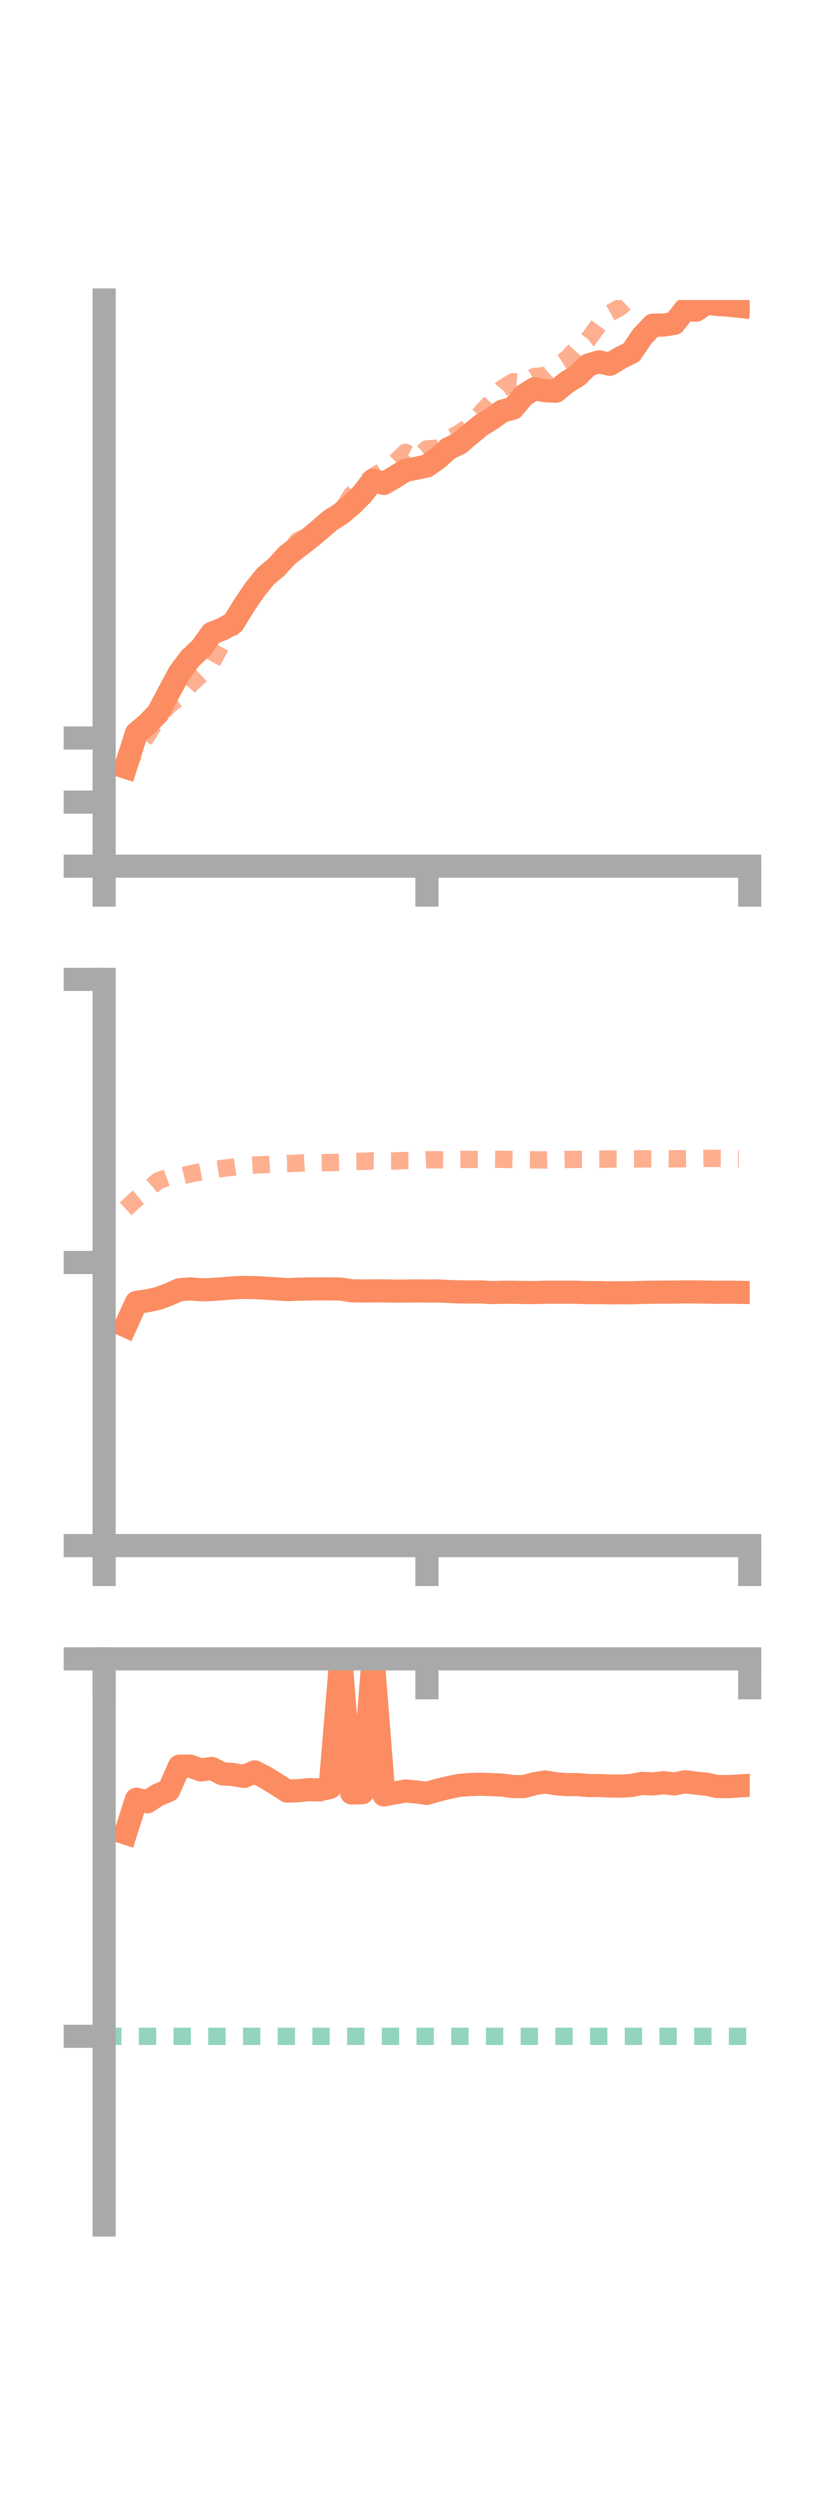 <?xml version="1.0" encoding="utf-8" standalone="no"?>
<!DOCTYPE svg PUBLIC "-//W3C//DTD SVG 1.1//EN"
  "http://www.w3.org/Graphics/SVG/1.1/DTD/svg11.dtd">
<!-- Created with matplotlib (https://matplotlib.org/) -->
<svg height="216pt" version="1.1" viewBox="0 0 72 216" width="72pt" xmlns="http://www.w3.org/2000/svg" xmlns:xlink="http://www.w3.org/1999/xlink">
 <defs>
  <style type="text/css">*{stroke-linecap:butt;stroke-linejoin:round;}</style>
 </defs>
 <g id="figure_1">
  <g id="patch_1">
   <path d="M 0 216 
L 72 216 
L 72 0 
L 0 0 
z
" style="fill:none;"/>
  </g>
  <g id="axes_1">
   <g id="patch_2">
    <path d="M 9 74.838 
L 64.8 74.838 
L 64.8 25.92 
L 9 25.92 
z
" style="fill:none;"/>
   </g>
   <g id="matplotlib.axis_1">
    <g id="xtick_1">
     <g id="line2d_1">
      <defs>
       <path d="M 0 0 
L 0 3.5 
" id="m9139817c66" style="stroke:#a9a9a9;stroke-width:2;"/>
      </defs>
      <g>
       <use style="fill:#a9a9a9;stroke:#a9a9a9;stroke-width:2;" x="9" xlink:href="#m9139817c66" y="74.838"/>
      </g>
     </g>
    </g>
    <g id="xtick_2">
     <g id="line2d_2">
      <g>
       <use style="fill:#a9a9a9;stroke:#a9a9a9;stroke-width:2;" x="36.9" xlink:href="#m9139817c66" y="74.838"/>
      </g>
     </g>
    </g>
    <g id="xtick_3">
     <g id="line2d_3">
      <g>
       <use style="fill:#a9a9a9;stroke:#a9a9a9;stroke-width:2;" x="64.8" xlink:href="#m9139817c66" y="74.838"/>
      </g>
     </g>
    </g>
   </g>
   <g id="matplotlib.axis_2">
    <g id="ytick_1">
     <g id="line2d_4">
      <defs>
       <path d="M 0 0 
L -3.5 0 
" id="m177b2add8e" style="stroke:#a9a9a9;stroke-width:2;"/>
      </defs>
      <g>
       <use style="fill:#a9a9a9;stroke:#a9a9a9;stroke-width:2;" x="9" xlink:href="#m177b2add8e" y="74.838"/>
      </g>
     </g>
    </g>
    <g id="ytick_2">
     <g id="line2d_5">
      <g>
       <use style="fill:#a9a9a9;stroke:#a9a9a9;stroke-width:2;" x="9" xlink:href="#m177b2add8e" y="69.302"/>
      </g>
     </g>
    </g>
    <g id="ytick_3">
     <g id="line2d_6">
      <g>
       <use style="fill:#a9a9a9;stroke:#a9a9a9;stroke-width:2;" x="9" xlink:href="#m177b2add8e" y="63.766"/>
      </g>
     </g>
    </g>
   </g>
   <g id="line2d_7">
    <path clip-path="url(#p733af8ef04)" d="M 10.86 66.285 
L 11.79 63.357 
L 12.72 62.569 
L 13.65 61.618 
L 14.58 59.844 
L 15.51 58.118 
L 16.44 56.881 
L 17.37 56.015 
L 18.3 54.719 
L 19.23 54.353 
L 20.16 53.833 
L 21.09 52.323 
L 22.02 50.953 
L 22.95 49.797 
L 23.88 49.017 
L 24.81 48 
L 25.74 47.271 
L 26.67 46.558 
L 27.6 45.788 
L 28.53 44.98 
L 29.46 44.392 
L 30.39 43.613 
L 31.32 42.681 
L 32.25 41.491 
L 33.18 41.769 
L 34.11 41.227 
L 35.04 40.64 
L 35.97 40.462 
L 36.9 40.261 
L 37.83 39.599 
L 38.76 38.762 
L 39.69 38.319 
L 40.62 37.529 
L 41.55 36.768 
L 42.48 36.193 
L 43.41 35.522 
L 44.34 35.271 
L 45.27 34.165 
L 46.2 33.583 
L 47.13 33.759 
L 48.06 33.797 
L 48.99 33.022 
L 49.92 32.46 
L 50.85 31.537 
L 51.78 31.263 
L 52.71 31.474 
L 53.64 30.912 
L 54.57 30.454 
L 55.5 29.082 
L 56.43 28.095 
L 57.36 28.084 
L 58.29 27.936 
L 59.22 26.736 
L 60.15 26.805 
L 61.08 26.197 
L 62.01 26.308 
L 62.94 26.364 
L 63.87 26.465 
" style="fill:none;stroke:#fc8d62;stroke-linecap:square;stroke-width:2;"/>
   </g>
   <g id="line2d_8">
    <path clip-path="url(#p733af8ef04)" d="M 10.86 66.443 
L 11.79 64.76 
L 12.72 63.55 
L 13.65 62.036 
L 14.58 60.962 
L 15.51 60.234 
L 16.44 59.175 
L 17.37 58.301 
L 18.3 57.262 
L 19.23 55.565 
L 20.16 53.975 
L 21.09 52.31 
L 22.02 50.647 
L 22.95 49.565 
L 23.88 48.88 
L 24.81 47.967 
L 25.74 46.718 
L 26.67 46.275 
L 27.6 45.556 
L 28.53 45.171 
L 29.46 44.239 
L 30.39 42.744 
L 31.32 41.846 
L 32.25 41.185 
L 33.18 40.607 
L 34.11 39.993 
L 35.04 39.08 
L 35.97 39.591 
L 36.9 38.778 
L 37.83 38.722 
L 38.76 37.907 
L 39.69 37.431 
L 40.62 36.787 
L 41.55 35.702 
L 42.48 34.708 
L 43.41 33.558 
L 44.34 32.983 
L 45.27 33.071 
L 46.2 32.526 
L 47.13 32.456 
L 48.06 31.62 
L 48.99 31.017 
L 49.92 30.019 
L 50.85 29.319 
L 51.78 28.053 
L 52.71 27.047 
L 53.64 26.53 
L 54.57 25.658 
L 55.5 25.084 
L 56.43 24.913 
L 57.36 24.167 
L 58.29 23.848 
L 59.22 24.352 
L 60.15 24.169 
L 61.08 24.517 
L 62.01 24.576 
L 62.94 24.15 
L 63.87 24.205 
" style="fill:none;stroke:#fc8d62;stroke-dasharray:1.5,1.5;stroke-dashoffset:0;stroke-opacity:0.7;stroke-width:1.5;"/>
   </g>
   <g id="patch_3">
    <path d="M 9 74.838 
L 9 25.92 
" style="fill:none;stroke:#a9a9a9;stroke-linecap:square;stroke-linejoin:miter;stroke-width:2;"/>
   </g>
   <g id="patch_4">
    <path d="M 64.8 74.838 
L 64.8 25.92 
" style="fill:none;"/>
   </g>
   <g id="patch_5">
    <path d="M 9 74.838 
L 64.8 74.838 
" style="fill:none;stroke:#a9a9a9;stroke-linecap:square;stroke-linejoin:miter;stroke-width:2;"/>
   </g>
   <g id="patch_6">
    <path d="M 9 25.92 
L 64.8 25.92 
" style="fill:none;"/>
   </g>
  </g>
  <g id="axes_2">
   <g id="patch_7">
    <path d="M 9 133.539 
L 64.8 133.539 
L 64.8 84.621 
L 9 84.621 
z
" style="fill:none;"/>
   </g>
   <g id="matplotlib.axis_3">
    <g id="xtick_4">
     <g id="line2d_9">
      <g>
       <use style="fill:#a9a9a9;stroke:#a9a9a9;stroke-width:2;" x="9" xlink:href="#m9139817c66" y="133.539"/>
      </g>
     </g>
    </g>
    <g id="xtick_5">
     <g id="line2d_10">
      <g>
       <use style="fill:#a9a9a9;stroke:#a9a9a9;stroke-width:2;" x="36.9" xlink:href="#m9139817c66" y="133.539"/>
      </g>
     </g>
    </g>
    <g id="xtick_6">
     <g id="line2d_11">
      <g>
       <use style="fill:#a9a9a9;stroke:#a9a9a9;stroke-width:2;" x="64.8" xlink:href="#m9139817c66" y="133.539"/>
      </g>
     </g>
    </g>
   </g>
   <g id="matplotlib.axis_4">
    <g id="ytick_4">
     <g id="line2d_12">
      <g>
       <use style="fill:#a9a9a9;stroke:#a9a9a9;stroke-width:2;" x="9" xlink:href="#m177b2add8e" y="133.539"/>
      </g>
     </g>
    </g>
    <g id="ytick_5">
     <g id="line2d_13">
      <g>
       <use style="fill:#a9a9a9;stroke:#a9a9a9;stroke-width:2;" x="9" xlink:href="#m177b2add8e" y="109.08"/>
      </g>
     </g>
    </g>
    <g id="ytick_6">
     <g id="line2d_14">
      <g>
       <use style="fill:#a9a9a9;stroke:#a9a9a9;stroke-width:2;" x="9" xlink:href="#m177b2add8e" y="84.621"/>
      </g>
     </g>
    </g>
   </g>
   <g id="line2d_15">
    <path clip-path="url(#p6b4769aae6)" d="M 10.86 114.554 
L 11.79 112.524 
L 12.72 112.392 
L 13.65 112.188 
L 14.58 111.844 
L 15.51 111.436 
L 16.44 111.361 
L 17.37 111.438 
L 18.3 111.415 
L 19.23 111.345 
L 20.16 111.273 
L 21.09 111.23 
L 22.02 111.25 
L 22.95 111.297 
L 23.88 111.358 
L 24.81 111.424 
L 25.74 111.388 
L 26.67 111.366 
L 27.6 111.359 
L 28.53 111.359 
L 29.46 111.376 
L 30.39 111.526 
L 31.32 111.541 
L 32.25 111.533 
L 33.18 111.532 
L 34.11 111.552 
L 35.04 111.549 
L 35.97 111.535 
L 36.9 111.546 
L 37.83 111.539 
L 38.76 111.583 
L 39.69 111.62 
L 40.62 111.628 
L 41.55 111.622 
L 42.48 111.68 
L 43.41 111.654 
L 44.34 111.649 
L 45.27 111.671 
L 46.2 111.678 
L 47.13 111.651 
L 48.06 111.645 
L 48.99 111.647 
L 49.92 111.652 
L 50.85 111.69 
L 51.78 111.677 
L 52.71 111.705 
L 53.64 111.694 
L 54.57 111.698 
L 55.5 111.667 
L 56.43 111.645 
L 57.36 111.641 
L 58.29 111.637 
L 59.22 111.619 
L 60.15 111.626 
L 61.08 111.633 
L 62.01 111.657 
L 62.94 111.642 
L 63.87 111.66 
" style="fill:none;stroke:#fc8d62;stroke-linecap:square;stroke-width:2;"/>
   </g>
   <g id="line2d_16">
    <path clip-path="url(#p6b4769aae6)" d="M 10.86 104.447 
L 11.79 103.591 
L 12.72 102.826 
L 13.65 102.032 
L 14.58 101.692 
L 15.51 101.647 
L 16.44 101.424 
L 17.37 101.237 
L 18.3 101.088 
L 19.23 100.946 
L 20.16 100.838 
L 21.09 100.701 
L 22.02 100.656 
L 22.95 100.62 
L 23.88 100.555 
L 24.81 100.54 
L 25.74 100.499 
L 26.67 100.441 
L 27.6 100.466 
L 28.53 100.449 
L 29.46 100.414 
L 30.39 100.351 
L 31.32 100.342 
L 32.25 100.302 
L 33.18 100.324 
L 34.11 100.312 
L 35.04 100.269 
L 35.97 100.268 
L 36.9 100.208 
L 37.83 100.206 
L 38.76 100.224 
L 39.69 100.178 
L 40.62 100.175 
L 41.55 100.174 
L 42.48 100.155 
L 43.41 100.165 
L 44.34 100.187 
L 45.27 100.207 
L 46.2 100.21 
L 47.13 100.222 
L 48.06 100.202 
L 48.99 100.181 
L 49.92 100.17 
L 50.85 100.166 
L 51.78 100.154 
L 52.71 100.139 
L 53.64 100.14 
L 54.57 100.131 
L 55.5 100.126 
L 56.43 100.124 
L 57.36 100.108 
L 58.29 100.121 
L 59.22 100.117 
L 60.15 100.092 
L 61.08 100.082 
L 62.01 100.087 
L 62.94 100.096 
L 63.87 100.106 
" style="fill:none;stroke:#fc8d62;stroke-dasharray:1.5,1.5;stroke-dashoffset:0;stroke-opacity:0.7;stroke-width:1.5;"/>
   </g>
   <g id="patch_8">
    <path d="M 9 133.539 
L 9 84.621 
" style="fill:none;stroke:#a9a9a9;stroke-linecap:square;stroke-linejoin:miter;stroke-width:2;"/>
   </g>
   <g id="patch_9">
    <path d="M 64.8 133.539 
L 64.8 84.621 
" style="fill:none;"/>
   </g>
   <g id="patch_10">
    <path d="M 9 133.539 
L 64.8 133.539 
" style="fill:none;stroke:#a9a9a9;stroke-linecap:square;stroke-linejoin:miter;stroke-width:2;"/>
   </g>
   <g id="patch_11">
    <path d="M 9 84.621 
L 64.8 84.621 
" style="fill:none;"/>
   </g>
  </g>
  <g id="axes_3">
   <g id="patch_12">
    <path d="M 9 192.24 
L 64.8 192.24 
L 64.8 143.322 
L 9 143.322 
z
" style="fill:none;"/>
   </g>
   <g id="matplotlib.axis_5">
    <g id="xtick_7">
     <g id="line2d_17">
      <g>
       <use style="fill:#a9a9a9;stroke:#a9a9a9;stroke-width:2;" x="9" xlink:href="#m9139817c66" y="143.327"/>
      </g>
     </g>
    </g>
    <g id="xtick_8">
     <g id="line2d_18">
      <g>
       <use style="fill:#a9a9a9;stroke:#a9a9a9;stroke-width:2;" x="36.9" xlink:href="#m9139817c66" y="143.327"/>
      </g>
     </g>
    </g>
    <g id="xtick_9">
     <g id="line2d_19">
      <g>
       <use style="fill:#a9a9a9;stroke:#a9a9a9;stroke-width:2;" x="64.8" xlink:href="#m9139817c66" y="143.327"/>
      </g>
     </g>
    </g>
   </g>
   <g id="matplotlib.axis_6">
    <g id="ytick_7">
     <g id="line2d_20">
      <g>
       <use style="fill:#a9a9a9;stroke:#a9a9a9;stroke-width:2;" x="9" xlink:href="#m177b2add8e" y="143.327"/>
      </g>
     </g>
    </g>
    <g id="ytick_8">
     <g id="line2d_21">
      <g>
       <use style="fill:#a9a9a9;stroke:#a9a9a9;stroke-width:2;" x="9" xlink:href="#m177b2add8e" y="175.936"/>
      </g>
     </g>
    </g>
   </g>
   <g id="line2d_22">
    <path clip-path="url(#p7b338d3f94)" d="M 10.86 158.38 
L 11.79 155.457 
L 12.72 155.678 
L 13.65 155.082 
L 14.58 154.696 
L 15.51 152.596 
L 16.44 152.59 
L 17.37 152.926 
L 18.3 152.79 
L 19.23 153.26 
L 20.16 153.321 
L 21.09 153.486 
L 22.02 153.089 
L 22.95 153.578 
L 23.88 154.142 
L 24.81 154.751 
L 25.74 154.723 
L 26.67 154.627 
L 27.6 154.651 
L 28.53 154.432 
L 29.46 143.327 
L 30.39 154.914 
L 31.32 154.895 
L 32.25 143.327 
L 33.18 155.082 
L 34.11 154.908 
L 35.04 154.745 
L 35.97 154.822 
L 36.9 154.949 
L 37.83 154.672 
L 38.76 154.451 
L 39.69 154.258 
L 40.62 154.184 
L 41.55 154.158 
L 42.48 154.192 
L 43.41 154.23 
L 44.34 154.357 
L 45.27 154.364 
L 46.2 154.11 
L 47.13 153.964 
L 48.06 154.117 
L 48.99 154.193 
L 49.92 154.188 
L 50.85 154.277 
L 51.78 154.269 
L 52.71 154.311 
L 53.64 154.321 
L 54.57 154.268 
L 55.5 154.083 
L 56.43 154.132 
L 57.36 154.027 
L 58.29 154.132 
L 59.22 153.947 
L 60.15 154.064 
L 61.08 154.157 
L 62.01 154.359 
L 62.94 154.362 
L 63.87 154.307 
" style="fill:none;stroke:#fc8d62;stroke-linecap:square;stroke-width:2;"/>
   </g>
   <g id="line2d_23">
    <path clip-path="url(#p7b338d3f94)" d="M 10.86 143.373 
L 11.79 143.46 
L 12.72 143.342 
L 13.65 143.351 
L 14.58 143.47 
L 15.51 143.524 
L 16.44 143.434 
L 17.37 143.327 
L 18.3 143.327 
L 19.23 143.327 
L 20.16 143.327 
L 21.09 143.328 
L 22.02 143.327 
L 22.95 143.326 
L 23.88 143.326 
L 24.81 143.327 
L 25.74 143.328 
L 26.67 143.327 
L 27.6 143.327 
L 28.53 143.327 
L 29.46 143.327 
L 30.39 143.327 
L 31.32 143.327 
L 32.25 143.327 
L 33.18 143.325 
L 34.11 143.325 
L 35.04 143.326 
L 35.97 143.327 
L 36.9 143.326 
L 37.83 143.327 
L 38.76 143.327 
L 39.69 143.327 
L 40.62 143.327 
L 41.55 143.327 
L 42.48 143.327 
L 43.41 143.327 
L 44.34 143.327 
L 45.27 143.327 
L 46.2 143.327 
L 47.13 143.327 
L 48.06 143.327 
L 48.99 143.325 
L 49.92 143.327 
L 50.85 143.327 
L 51.78 143.325 
L 52.71 143.322 
L 53.64 143.323 
L 54.57 143.327 
L 55.5 143.327 
L 56.43 143.327 
L 57.36 143.324 
L 58.29 143.324 
L 59.22 143.327 
L 60.15 143.327 
L 61.08 143.327 
L 62.01 143.327 
L 62.94 143.327 
L 63.87 143.328 
" style="fill:none;stroke:#fc8d62;stroke-dasharray:1.5,1.5;stroke-dashoffset:0;stroke-opacity:0.7;stroke-width:1.5;"/>
   </g>
   <g id="line2d_24">
    <path clip-path="url(#p7b338d3f94)" d="M 9 175.936 
L 64.8 175.936 
" style="fill:none;stroke:#66c2a5;stroke-dasharray:1.5,1.5;stroke-dashoffset:0;stroke-opacity:0.7;stroke-width:1.5;"/>
   </g>
   <g id="patch_13">
    <path d="M 9 192.24 
L 9 143.322 
" style="fill:none;stroke:#a9a9a9;stroke-linecap:square;stroke-linejoin:miter;stroke-width:2;"/>
   </g>
   <g id="patch_14">
    <path d="M 64.8 192.24 
L 64.8 143.322 
" style="fill:none;"/>
   </g>
   <g id="patch_15">
    <path d="M 9 143.327 
L 64.8 143.327 
" style="fill:none;stroke:#a9a9a9;stroke-linecap:square;stroke-linejoin:miter;stroke-width:2;"/>
   </g>
   <g id="patch_16">
    <path d="M 9 143.322 
L 64.8 143.322 
" style="fill:none;"/>
   </g>
  </g>
 </g>
 <defs>
  <clipPath id="p733af8ef04">
   <rect height="48.918" width="55.8" x="9" y="25.92"/>
  </clipPath>
  <clipPath id="p6b4769aae6">
   <rect height="48.918" width="55.8" x="9" y="84.621"/>
  </clipPath>
  <clipPath id="p7b338d3f94">
   <rect height="48.918" width="55.8" x="9" y="143.322"/>
  </clipPath>
 </defs>
</svg>
